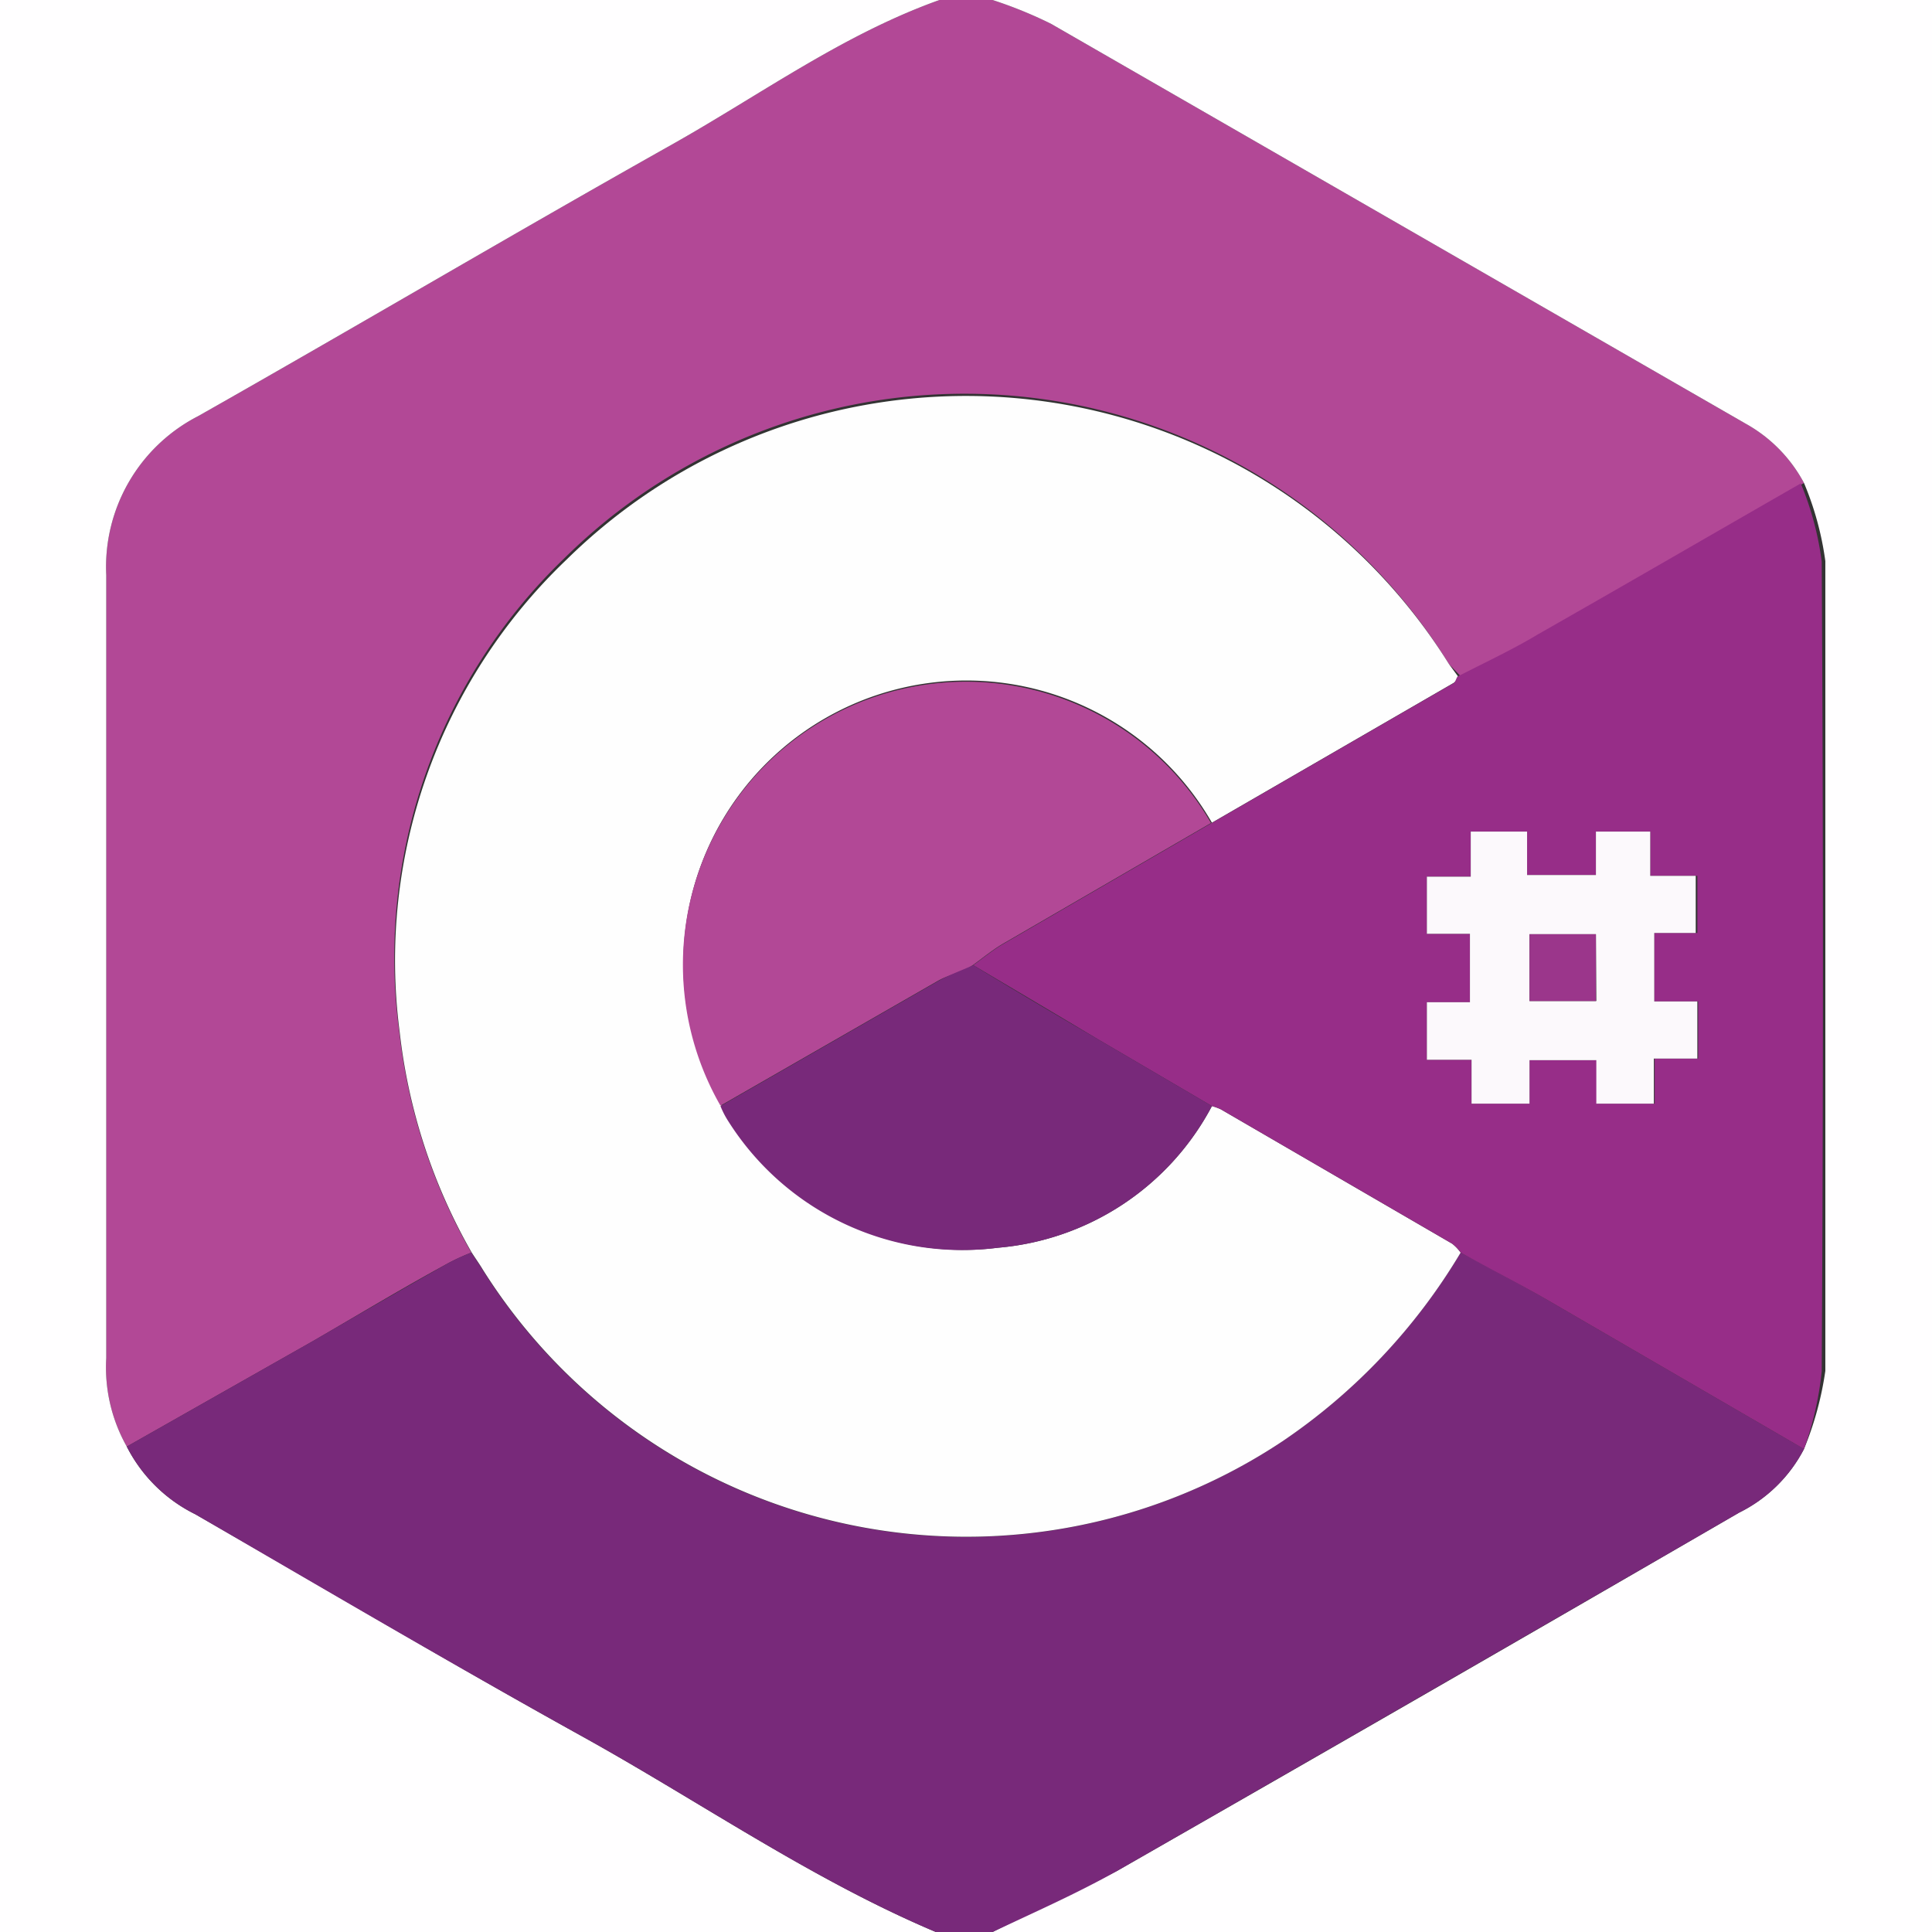 <svg id="Layer_1" data-name="Layer 1" xmlns="http://www.w3.org/2000/svg" viewBox="0 0 48 48"><rect x="0" y="0" width="48" height="48" fill="#333333" stroke="none"/><defs><style>.cls-1{fill:#b24896;}.cls-2{fill:#fffeff;}.cls-3{fill:#78297a;}.cls-4{fill:#fefefe;}.cls-5{fill:#972d88;}.cls-6{fill:#fcf9fc;}.cls-7{fill:#9b368b;}</style></defs><path class="cls-1" d="M23.34,0h1.32a10.74,10.74,0,0,1,1.45.59l17.25,9.93A3.65,3.65,0,0,1,44.82,12c-2.18,1.25-4.35,2.51-6.53,3.75-.66.38-1.35.7-2,1.05L36,16.5a14.14,14.14,0,0,0-22-2.61A13.76,13.76,0,0,0,9.92,25.64a14.22,14.22,0,0,0,1.79,5.48,5.45,5.45,0,0,0-.55.25C10,32,8.91,32.66,7.79,33.31L3.15,35.94a4,4,0,0,1-.51-2.2q0-9.72,0-19.45a4.21,4.21,0,0,1,2.28-3.95c3.92-2.22,7.81-4.52,11.74-6.73C18.87,2.37,20.93.86,23.34,0Z"/><path class="cls-2" d="M23.34,0c-2.41.86-4.47,2.37-6.68,3.61C12.73,5.82,8.84,8.12,4.92,10.34a4.21,4.21,0,0,0-2.28,3.95q0,9.72,0,19.45a4,4,0,0,0,.51,2.2,3.79,3.79,0,0,0,1.7,1.68c3.19,1.83,6.35,3.71,9.56,5.49,2.95,1.63,5.72,3.57,8.84,4.89H0V0Z"/><path class="cls-2" d="M44.82,12a3.65,3.65,0,0,0-1.46-1.48L26.11.59A10.74,10.74,0,0,0,24.66,0H48V48H24.66c1-.5,2.09-1,3.08-1.51q7.75-4.43,15.47-8.91A3.62,3.62,0,0,0,44.82,36a8.12,8.12,0,0,0,.53-1.94q0-10.07,0-20.12A7.65,7.65,0,0,0,44.82,12Z"/><path class="cls-3" d="M44.82,36a3.62,3.62,0,0,1-1.61,1.58q-7.73,4.47-15.47,8.91c-1,.56-2,1-3.08,1.51H23.25c-3.12-1.32-5.89-3.26-8.84-4.89C11.2,41.33,8,39.45,4.85,37.62a3.79,3.79,0,0,1-1.7-1.68l4.64-2.63c1.12-.65,2.24-1.3,3.37-1.94a5.45,5.45,0,0,1,.55-.25c.09.14.19.28.28.43a14.19,14.19,0,0,0,19.87,4.26,14.81,14.81,0,0,0,4.43-4.69c.74.4,1.49.79,2.21,1.21Z"/><path class="cls-4" d="M36.29,31.12a14.81,14.81,0,0,1-4.43,4.69A14.19,14.19,0,0,1,12,31.55c-.09-.15-.19-.29-.28-.43a14.22,14.22,0,0,1-1.79-5.48,13.76,13.76,0,0,1,4.16-11.75A14.14,14.14,0,0,1,36,16.5l.22.3c0,.06-.06.14-.11.17l-6,3.47a7,7,0,0,0-12.2,7,2.15,2.15,0,0,0,.19.37A6.87,6.87,0,0,0,24.79,31a6.65,6.65,0,0,0,5.32-3.52,1.43,1.43,0,0,1,.22.08l5.75,3.34A1.11,1.11,0,0,1,36.29,31.12Z"/><path class="cls-5" d="M36.29,31.12a1.11,1.11,0,0,0-.21-.22l-5.75-3.34a1.43,1.43,0,0,0-.22-.08l-2.85-1.67c-1-.6-2.05-1.22-3.08-1.83.25-.18.49-.38.75-.53l5.17-3,6-3.47c.05,0,.07-.11.11-.17.68-.35,1.37-.67,2-1.05,2.18-1.24,4.35-2.5,6.53-3.75a7.65,7.65,0,0,1,.52,1.94q.06,10.06,0,20.12A8.12,8.12,0,0,1,44.82,36L38.5,32.33C37.78,31.91,37,31.52,36.29,31.12Zm-.84-9.34V23.2h1.07v1.7H35.45v1.43h1.11v1.09H38V26.34h1.68v1.08h1.43V26.3h1.08V24.88H41.1v-1.7h1.07V21.76H41v-1.1H39.65v1.08H37.94V20.66h-1.4v1.12Z"/><path class="cls-1" d="M30.1,20.44l-5.17,3c-.26.15-.5.35-.75.53s-.6.24-.88.4l-5.4,3.1a7,7,0,0,1,12.2-7Z"/><path class="cls-3" d="M17.9,27.48l5.4-3.1c.28-.16.59-.27.88-.4,1,.61,2.05,1.23,3.08,1.83l2.85,1.67A6.65,6.65,0,0,1,24.79,31a6.87,6.87,0,0,1-6.7-3.15A2.15,2.15,0,0,1,17.9,27.48Z"/><path class="cls-6" d="M35.45,21.78h1.09V20.66h1.4v1.08h1.71V20.66H41v1.1h1.13v1.42H41.1v1.7h1.07V26.3H41.09v1.12H39.66V26.34H38v1.08H36.56V26.33H35.45V24.9h1.07V23.2H35.45Zm4.2,1.43H38v1.66h1.66Z"/><path class="cls-7" d="M39.65,23.21v1.66H38V23.21Z"/></svg>